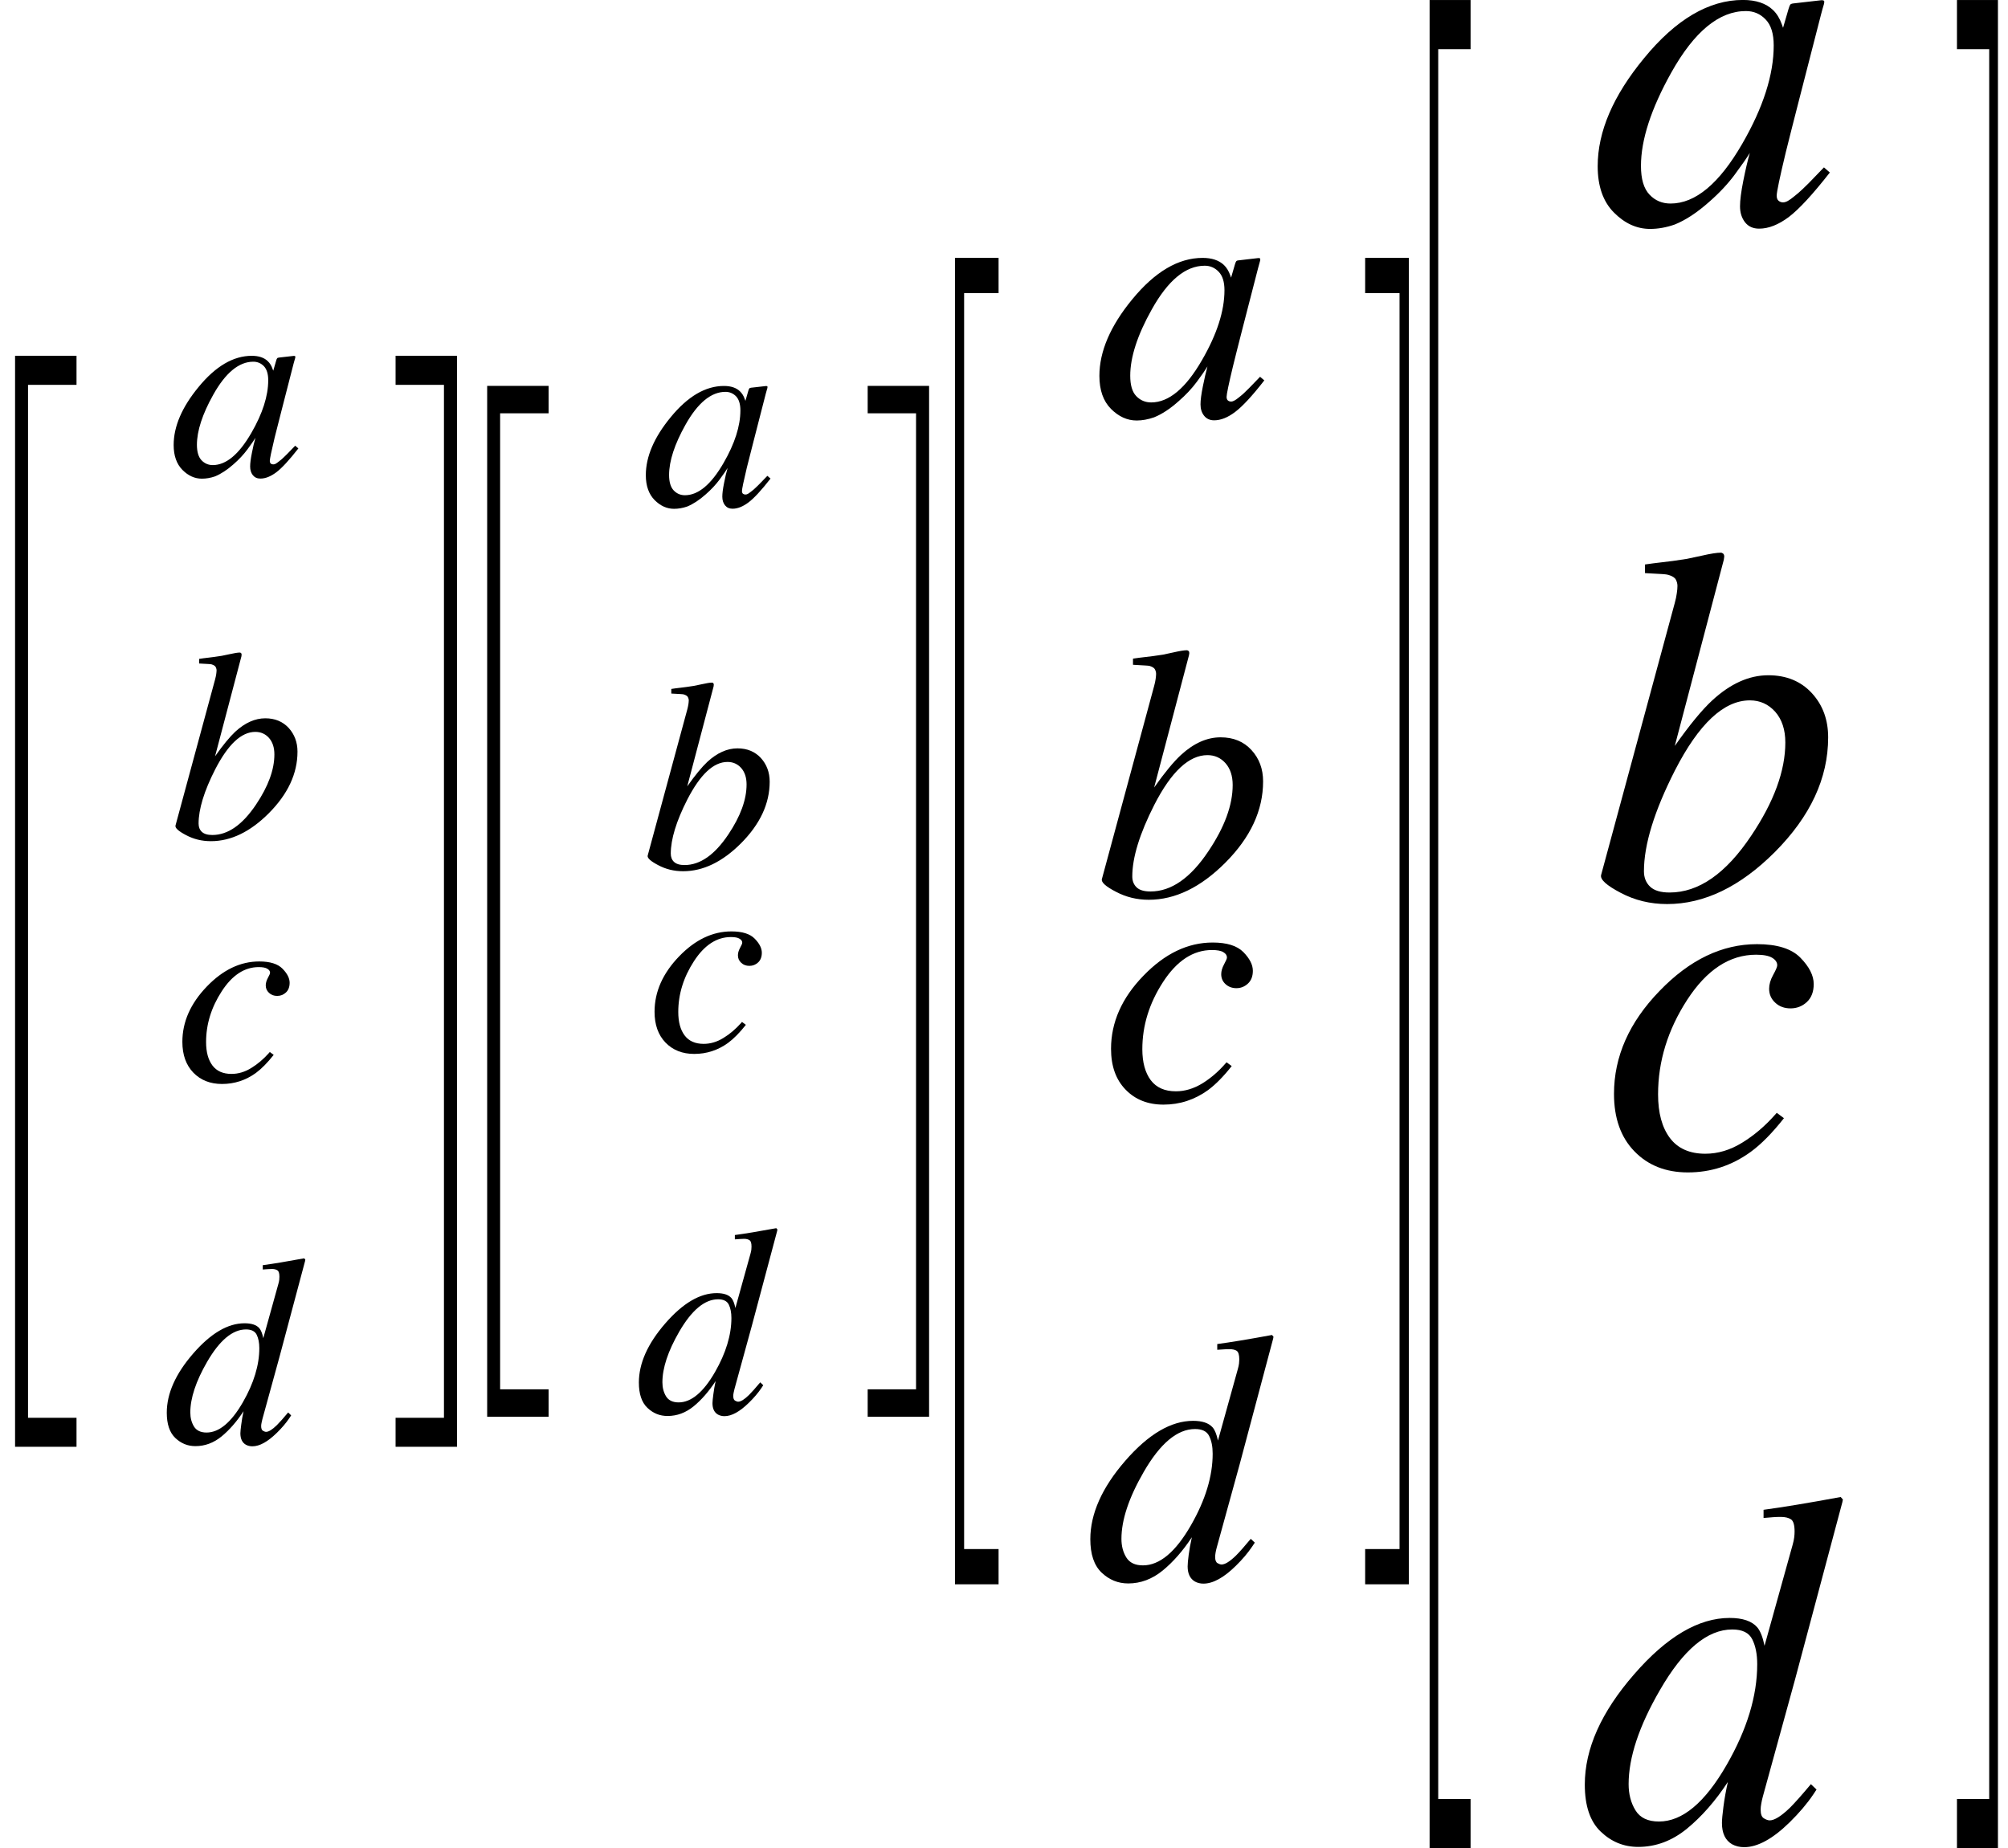 <svg xmlns="http://www.w3.org/2000/svg" xmlns:xlink="http://www.w3.org/1999/xlink" width="88.989pt" height="81.912pt" viewBox="0 0 88.989 81.912" version="1.1">
<defs>
<g>
<symbol overflow="visible" id="glyph0-0">
<path style="stroke:none;" d=""/>
</symbol>
<symbol overflow="visible" id="glyph0-1">
<path style="stroke:none;" d="M 2.715 47.277 L 2.715 -1.078 L 5.438 -1.078 L 5.438 0.211 L 3.289 0.211 L 3.289 45.992 L 5.438 45.992 L 5.438 47.277 Z "/>
</symbol>
<symbol overflow="visible" id="glyph0-2">
<path style="stroke:none;" d="M 0.219 47.277 L 0.219 45.992 L 2.363 45.992 L 2.363 0.211 L 0.219 0.211 L 0.219 -1.078 L 2.941 -1.078 L 2.941 47.277 Z "/>
</symbol>
<symbol overflow="visible" id="glyph1-0">
<path style="stroke:none;" d=""/>
</symbol>
<symbol overflow="visible" id="glyph1-1">
<path style="stroke:none;" d="M 4.18 -4.852 C 4.051 -4.984 3.891 -5.051 3.711 -5.051 C 3.074 -5.051 2.48 -4.562 1.934 -3.586 C 1.453 -2.727 1.211 -1.984 1.211 -1.367 C 1.211 -1.055 1.281 -0.824 1.414 -0.684 C 1.551 -0.539 1.719 -0.469 1.914 -0.469 C 2.504 -0.469 3.074 -0.945 3.621 -1.891 C 4.121 -2.754 4.371 -3.535 4.371 -4.23 C 4.371 -4.512 4.305 -4.719 4.18 -4.852 Z M 4.352 -5.074 C 4.441 -4.988 4.516 -4.875 4.562 -4.734 L 4.594 -4.652 L 4.723 -5.098 C 4.738 -5.148 4.75 -5.184 4.766 -5.199 C 4.777 -5.219 4.805 -5.227 4.844 -5.234 L 5.508 -5.309 C 5.543 -5.309 5.562 -5.301 5.57 -5.289 C 5.574 -5.273 5.574 -5.25 5.566 -5.215 C 5.551 -5.164 5.539 -5.125 5.531 -5.094 C 5.523 -5.066 5.512 -5.023 5.496 -4.969 L 4.957 -2.871 C 4.84 -2.414 4.742 -2.02 4.656 -1.688 C 4.512 -1.086 4.441 -0.742 4.441 -0.656 C 4.441 -0.602 4.457 -0.562 4.484 -0.535 C 4.516 -0.512 4.551 -0.5 4.594 -0.5 C 4.629 -0.5 4.668 -0.508 4.707 -0.531 C 4.75 -0.555 4.797 -0.594 4.859 -0.641 L 4.957 -0.719 C 4.988 -0.746 5.023 -0.781 5.062 -0.816 C 5.102 -0.855 5.148 -0.898 5.203 -0.953 L 5.566 -1.328 L 5.707 -1.207 C 5.301 -0.688 4.977 -0.336 4.727 -0.148 C 4.48 0.035 4.25 0.129 4.023 0.129 C 3.879 0.129 3.77 0.078 3.688 -0.023 C 3.609 -0.125 3.57 -0.25 3.57 -0.406 C 3.57 -0.547 3.594 -0.746 3.648 -1.012 C 3.699 -1.273 3.75 -1.496 3.805 -1.676 C 3.734 -1.559 3.613 -1.387 3.449 -1.164 C 3.281 -0.938 3.078 -0.719 2.836 -0.508 C 2.551 -0.254 2.277 -0.078 2.016 0.031 C 1.812 0.102 1.617 0.133 1.43 0.133 C 1.113 0.133 0.828 0.004 0.57 -0.254 C 0.312 -0.516 0.18 -0.883 0.18 -1.359 C 0.18 -2.18 0.547 -3.035 1.281 -3.926 C 2.039 -4.852 2.828 -5.312 3.641 -5.312 C 3.949 -5.312 4.188 -5.234 4.352 -5.074 Z "/>
</symbol>
<symbol overflow="visible" id="glyph1-2">
<path style="stroke:none;" d="M 2.027 -7.023 C 2.051 -7.109 2.066 -7.188 2.078 -7.258 C 2.086 -7.324 2.094 -7.383 2.094 -7.43 C 2.094 -7.48 2.078 -7.531 2.055 -7.578 C 2.027 -7.629 1.969 -7.664 1.875 -7.695 C 1.848 -7.703 1.801 -7.707 1.738 -7.711 C 1.672 -7.715 1.531 -7.723 1.32 -7.734 L 1.32 -7.938 C 1.445 -7.957 1.578 -7.977 1.727 -7.992 C 1.871 -8.008 2.07 -8.035 2.32 -8.074 C 2.348 -8.078 2.465 -8.102 2.676 -8.148 C 2.883 -8.195 3.031 -8.219 3.125 -8.219 C 3.145 -8.219 3.16 -8.211 3.18 -8.195 C 3.195 -8.18 3.203 -8.156 3.203 -8.125 L 3.195 -8.051 L 2.027 -3.621 C 2.379 -4.121 2.68 -4.484 2.922 -4.711 C 3.352 -5.105 3.797 -5.305 4.254 -5.305 C 4.684 -5.305 5.027 -5.16 5.289 -4.879 C 5.547 -4.594 5.68 -4.242 5.68 -3.828 C 5.68 -2.855 5.254 -1.945 4.406 -1.094 C 3.582 -0.27 2.727 0.141 1.844 0.141 C 1.441 0.141 1.074 0.051 0.738 -0.129 C 0.402 -0.305 0.25 -0.445 0.273 -0.551 Z M 3.844 -1.484 C 4.387 -2.293 4.656 -3.031 4.656 -3.703 C 4.656 -4.008 4.578 -4.25 4.418 -4.434 C 4.258 -4.613 4.055 -4.703 3.812 -4.703 C 3.191 -4.703 2.602 -4.148 2.031 -3.039 C 1.539 -2.074 1.297 -1.273 1.297 -0.641 C 1.297 -0.488 1.344 -0.363 1.441 -0.273 C 1.539 -0.18 1.695 -0.133 1.906 -0.133 C 2.598 -0.133 3.242 -0.586 3.844 -1.484 Z "/>
</symbol>
<symbol overflow="visible" id="glyph1-3">
<path style="stroke:none;" d="M 4.781 -4.969 C 4.992 -4.754 5.098 -4.547 5.098 -4.344 C 5.098 -4.16 5.043 -4.016 4.934 -3.914 C 4.824 -3.812 4.695 -3.762 4.547 -3.762 C 4.402 -3.762 4.281 -3.805 4.184 -3.898 C 4.086 -3.988 4.039 -4.098 4.039 -4.23 C 4.039 -4.332 4.07 -4.441 4.133 -4.559 C 4.199 -4.676 4.23 -4.75 4.23 -4.789 C 4.23 -4.859 4.191 -4.918 4.109 -4.965 C 4.031 -5.016 3.902 -5.039 3.727 -5.039 C 3.098 -5.039 2.551 -4.68 2.09 -3.969 C 1.625 -3.254 1.395 -2.5 1.395 -1.719 C 1.395 -1.277 1.488 -0.93 1.676 -0.68 C 1.863 -0.43 2.145 -0.305 2.52 -0.305 C 2.82 -0.305 3.113 -0.391 3.395 -0.566 C 3.68 -0.738 3.938 -0.961 4.18 -1.23 L 4.219 -1.277 L 4.391 -1.148 C 4.117 -0.801 3.852 -0.531 3.598 -0.344 C 3.148 -0.02 2.648 0.141 2.102 0.141 C 1.578 0.141 1.156 -0.027 0.832 -0.359 C 0.508 -0.695 0.344 -1.148 0.344 -1.727 C 0.344 -2.613 0.707 -3.43 1.43 -4.18 C 2.145 -4.922 2.918 -5.289 3.75 -5.289 C 4.227 -5.289 4.57 -5.184 4.781 -4.969 Z "/>
</symbol>
<symbol overflow="visible" id="glyph1-4">
<path style="stroke:none;" d="M 1.383 -0.734 C 1.492 -0.559 1.68 -0.469 1.938 -0.469 C 2.496 -0.469 3.035 -0.918 3.551 -1.816 C 4.035 -2.66 4.277 -3.461 4.277 -4.211 C 4.277 -4.449 4.238 -4.648 4.16 -4.805 C 4.082 -4.961 3.922 -5.039 3.688 -5.039 C 3.094 -5.039 2.516 -4.559 1.961 -3.598 C 1.465 -2.738 1.219 -1.992 1.219 -1.359 C 1.219 -1.121 1.273 -0.914 1.383 -0.734 Z M 4.277 -5.094 C 4.352 -5.008 4.41 -4.859 4.453 -4.652 L 5.121 -7.055 C 5.141 -7.121 5.152 -7.18 5.16 -7.234 C 5.164 -7.285 5.168 -7.332 5.168 -7.371 C 5.168 -7.523 5.141 -7.617 5.082 -7.656 C 5.027 -7.695 4.945 -7.719 4.84 -7.719 C 4.773 -7.719 4.711 -7.715 4.656 -7.711 C 4.598 -7.707 4.523 -7.703 4.43 -7.695 L 4.43 -7.887 C 4.871 -7.945 5.484 -8.047 6.266 -8.191 L 6.316 -8.133 L 6.305 -8.07 L 5.18 -3.855 L 4.414 -1.066 C 4.398 -1.004 4.383 -0.945 4.375 -0.895 C 4.363 -0.84 4.359 -0.793 4.359 -0.75 C 4.359 -0.645 4.387 -0.578 4.438 -0.547 C 4.492 -0.516 4.539 -0.5 4.578 -0.5 C 4.691 -0.5 4.852 -0.598 5.055 -0.797 C 5.176 -0.918 5.344 -1.105 5.555 -1.359 L 5.688 -1.23 L 5.609 -1.109 C 5.465 -0.895 5.277 -0.672 5.051 -0.453 C 4.648 -0.059 4.289 0.141 3.969 0.141 C 3.863 0.141 3.766 0.117 3.68 0.07 C 3.52 -0.023 3.438 -0.191 3.438 -0.434 C 3.438 -0.516 3.453 -0.648 3.477 -0.828 C 3.5 -1.008 3.531 -1.203 3.578 -1.414 C 3.281 -0.961 2.957 -0.586 2.605 -0.297 C 2.25 -0.008 1.867 0.133 1.445 0.133 C 1.105 0.133 0.812 0.016 0.555 -0.227 C 0.301 -0.469 0.176 -0.844 0.176 -1.348 C 0.176 -2.199 0.566 -3.074 1.348 -3.973 C 2.125 -4.867 2.883 -5.312 3.621 -5.312 C 3.93 -5.312 4.148 -5.242 4.277 -5.094 Z "/>
</symbol>
<symbol overflow="visible" id="glyph2-0">
<path style="stroke:none;" d=""/>
</symbol>
<symbol overflow="visible" id="glyph2-1">
<path style="stroke:none;" d="M 2.715 44.672 L 2.715 -1.016 L 5.438 -1.016 L 5.438 0.199 L 3.289 0.199 L 3.289 43.457 L 5.438 43.457 L 5.438 44.672 Z "/>
</symbol>
<symbol overflow="visible" id="glyph2-2">
<path style="stroke:none;" d="M 0.219 44.672 L 0.219 43.457 L 2.363 43.457 L 2.363 0.199 L 0.219 0.199 L 0.219 -1.016 L 2.941 -1.016 L 2.941 44.672 Z "/>
</symbol>
<symbol overflow="visible" id="glyph3-0">
<path style="stroke:none;" d=""/>
</symbol>
<symbol overflow="visible" id="glyph3-1">
<path style="stroke:none;" d="M 1.926 57.48 L 1.926 -1.309 L 3.859 -1.309 L 3.859 0.254 L 2.332 0.254 L 2.332 55.918 L 3.859 55.918 L 3.859 57.48 Z "/>
</symbol>
<symbol overflow="visible" id="glyph3-2">
<path style="stroke:none;" d="M 0.152 57.48 L 0.152 55.918 L 1.676 55.918 L 1.676 0.254 L 0.152 0.254 L 0.152 -1.309 L 2.09 -1.309 L 2.09 57.48 Z "/>
</symbol>
<symbol overflow="visible" id="glyph4-0">
<path style="stroke:none;" d=""/>
</symbol>
<symbol overflow="visible" id="glyph4-1">
<path style="stroke:none;" d="M 5.523 -6.414 C 5.355 -6.59 5.148 -6.68 4.906 -6.68 C 4.062 -6.68 3.281 -6.035 2.559 -4.742 C 1.922 -3.605 1.605 -2.625 1.605 -1.805 C 1.605 -1.391 1.691 -1.09 1.871 -0.902 C 2.051 -0.715 2.27 -0.621 2.535 -0.621 C 3.312 -0.621 4.066 -1.246 4.789 -2.504 C 5.449 -3.645 5.781 -4.676 5.781 -5.594 C 5.781 -5.965 5.695 -6.238 5.523 -6.414 Z M 5.758 -6.711 C 5.875 -6.598 5.969 -6.445 6.035 -6.262 L 6.074 -6.152 L 6.246 -6.742 C 6.266 -6.809 6.285 -6.855 6.301 -6.875 C 6.316 -6.898 6.352 -6.914 6.406 -6.918 L 7.285 -7.02 C 7.332 -7.02 7.355 -7.012 7.363 -6.992 C 7.371 -6.977 7.371 -6.941 7.359 -6.895 C 7.34 -6.828 7.324 -6.777 7.316 -6.738 C 7.305 -6.699 7.289 -6.645 7.27 -6.57 L 6.555 -3.797 C 6.398 -3.191 6.27 -2.672 6.16 -2.23 C 5.969 -1.438 5.875 -0.98 5.875 -0.867 C 5.875 -0.797 5.895 -0.742 5.93 -0.711 C 5.969 -0.676 6.02 -0.66 6.074 -0.66 C 6.121 -0.66 6.172 -0.676 6.227 -0.707 C 6.281 -0.738 6.348 -0.781 6.422 -0.844 L 6.555 -0.953 C 6.598 -0.988 6.645 -1.031 6.695 -1.082 C 6.746 -1.129 6.809 -1.191 6.879 -1.262 L 7.359 -1.758 L 7.547 -1.598 C 7.012 -0.91 6.578 -0.441 6.254 -0.199 C 5.93 0.047 5.617 0.172 5.324 0.172 C 5.133 0.172 4.984 0.102 4.879 -0.031 C 4.773 -0.164 4.719 -0.332 4.719 -0.535 C 4.719 -0.723 4.754 -0.988 4.824 -1.336 C 4.895 -1.684 4.961 -1.977 5.027 -2.215 C 4.934 -2.062 4.781 -1.836 4.559 -1.539 C 4.34 -1.242 4.07 -0.953 3.75 -0.676 C 3.375 -0.34 3.012 -0.102 2.664 0.039 C 2.395 0.133 2.137 0.18 1.891 0.18 C 1.473 0.18 1.094 0.008 0.75 -0.336 C 0.41 -0.68 0.238 -1.168 0.238 -1.797 C 0.238 -2.883 0.727 -4.016 1.695 -5.191 C 2.699 -6.414 3.738 -7.027 4.812 -7.027 C 5.219 -7.027 5.535 -6.922 5.758 -6.711 Z "/>
</symbol>
<symbol overflow="visible" id="glyph4-2">
<path style="stroke:none;" d="M 2.68 -9.289 C 2.711 -9.402 2.734 -9.508 2.746 -9.598 C 2.758 -9.688 2.766 -9.762 2.766 -9.824 C 2.766 -9.891 2.75 -9.957 2.715 -10.023 C 2.684 -10.086 2.605 -10.137 2.48 -10.176 C 2.445 -10.184 2.383 -10.191 2.297 -10.195 C 2.211 -10.203 2.027 -10.211 1.742 -10.227 L 1.742 -10.5 C 1.91 -10.527 2.09 -10.547 2.281 -10.57 C 2.477 -10.59 2.738 -10.625 3.07 -10.676 C 3.105 -10.684 3.262 -10.715 3.539 -10.777 C 3.812 -10.84 4.012 -10.871 4.129 -10.871 C 4.156 -10.871 4.18 -10.859 4.203 -10.84 C 4.227 -10.82 4.238 -10.789 4.238 -10.746 L 4.223 -10.648 L 2.68 -4.789 C 3.145 -5.449 3.543 -5.93 3.867 -6.23 C 4.434 -6.75 5.02 -7.012 5.625 -7.012 C 6.195 -7.012 6.648 -6.824 6.992 -6.449 C 7.336 -6.074 7.508 -5.613 7.508 -5.059 C 7.508 -3.773 6.949 -2.57 5.828 -1.449 C 4.738 -0.359 3.609 0.188 2.441 0.188 C 1.91 0.188 1.422 0.066 0.977 -0.172 C 0.531 -0.402 0.328 -0.59 0.363 -0.727 Z M 5.082 -1.961 C 5.801 -3.031 6.16 -4.008 6.16 -4.898 C 6.16 -5.301 6.055 -5.621 5.844 -5.863 C 5.633 -6.102 5.363 -6.223 5.043 -6.223 C 4.223 -6.223 3.438 -5.488 2.688 -4.023 C 2.039 -2.746 1.711 -1.688 1.711 -0.844 C 1.711 -0.645 1.777 -0.48 1.906 -0.359 C 2.035 -0.238 2.238 -0.18 2.52 -0.18 C 3.434 -0.18 4.289 -0.773 5.082 -1.961 Z "/>
</symbol>
<symbol overflow="visible" id="glyph4-3">
<path style="stroke:none;" d="M 6.324 -6.57 C 6.602 -6.285 6.742 -6.012 6.742 -5.742 C 6.742 -5.5 6.668 -5.309 6.523 -5.176 C 6.379 -5.043 6.211 -4.973 6.012 -4.973 C 5.82 -4.973 5.66 -5.035 5.531 -5.152 C 5.402 -5.27 5.34 -5.418 5.34 -5.594 C 5.34 -5.73 5.383 -5.875 5.465 -6.027 C 5.551 -6.184 5.594 -6.285 5.594 -6.332 C 5.594 -6.426 5.543 -6.504 5.438 -6.566 C 5.332 -6.633 5.16 -6.664 4.93 -6.664 C 4.098 -6.664 3.375 -6.191 2.762 -5.246 C 2.148 -4.301 1.844 -3.309 1.844 -2.27 C 1.844 -1.688 1.969 -1.23 2.215 -0.898 C 2.465 -0.566 2.836 -0.402 3.332 -0.402 C 3.73 -0.402 4.117 -0.52 4.492 -0.746 C 4.867 -0.977 5.211 -1.27 5.523 -1.629 L 5.578 -1.688 L 5.805 -1.52 C 5.441 -1.059 5.094 -0.707 4.758 -0.457 C 4.164 -0.027 3.504 0.188 2.781 0.188 C 2.09 0.188 1.527 -0.035 1.102 -0.477 C 0.672 -0.918 0.457 -1.52 0.457 -2.285 C 0.457 -3.457 0.934 -4.539 1.891 -5.523 C 2.836 -6.504 3.859 -6.996 4.961 -6.996 C 5.59 -6.996 6.043 -6.855 6.324 -6.57 Z "/>
</symbol>
<symbol overflow="visible" id="glyph4-4">
<path style="stroke:none;" d="M 1.828 -0.973 C 1.973 -0.738 2.219 -0.621 2.566 -0.621 C 3.305 -0.621 4.016 -1.215 4.695 -2.402 C 5.336 -3.52 5.656 -4.574 5.656 -5.57 C 5.656 -5.887 5.605 -6.148 5.5 -6.355 C 5.398 -6.562 5.188 -6.664 4.875 -6.664 C 4.09 -6.664 3.328 -6.027 2.598 -4.758 C 1.941 -3.621 1.613 -2.633 1.613 -1.797 C 1.613 -1.48 1.684 -1.207 1.828 -0.973 Z M 5.656 -6.734 C 5.754 -6.621 5.832 -6.426 5.891 -6.152 L 6.773 -9.328 C 6.797 -9.418 6.816 -9.496 6.824 -9.566 C 6.832 -9.637 6.836 -9.695 6.836 -9.746 C 6.836 -9.949 6.797 -10.074 6.723 -10.129 C 6.648 -10.18 6.539 -10.203 6.398 -10.203 C 6.312 -10.203 6.23 -10.203 6.156 -10.195 C 6.082 -10.191 5.98 -10.184 5.859 -10.176 L 5.859 -10.43 C 6.441 -10.508 7.25 -10.641 8.285 -10.832 L 8.352 -10.754 L 8.336 -10.668 L 6.852 -5.098 L 5.836 -1.41 C 5.812 -1.328 5.797 -1.25 5.785 -1.184 C 5.773 -1.113 5.766 -1.047 5.766 -0.992 C 5.766 -0.852 5.801 -0.762 5.871 -0.719 C 5.941 -0.68 6 -0.66 6.051 -0.66 C 6.203 -0.66 6.414 -0.789 6.688 -1.055 C 6.848 -1.215 7.066 -1.461 7.344 -1.797 L 7.523 -1.629 L 7.414 -1.465 C 7.223 -1.18 6.98 -0.891 6.68 -0.598 C 6.148 -0.074 5.668 0.188 5.246 0.188 C 5.105 0.188 4.98 0.156 4.867 0.094 C 4.656 -0.031 4.547 -0.254 4.547 -0.574 C 4.547 -0.684 4.562 -0.855 4.594 -1.094 C 4.625 -1.332 4.672 -1.59 4.734 -1.867 C 4.34 -1.27 3.91 -0.777 3.445 -0.395 C 2.977 -0.012 2.465 0.18 1.914 0.18 C 1.465 0.18 1.07 0.02 0.734 -0.301 C 0.398 -0.621 0.234 -1.117 0.234 -1.781 C 0.234 -2.906 0.75 -4.066 1.781 -5.254 C 2.809 -6.438 3.812 -7.027 4.789 -7.027 C 5.195 -7.027 5.484 -6.93 5.656 -6.734 Z "/>
</symbol>
<symbol overflow="visible" id="glyph5-0">
<path style="stroke:none;" d=""/>
</symbol>
<symbol overflow="visible" id="glyph5-1">
<path style="stroke:none;" d="M 1.809 80.09 L 1.809 -1.824 L 3.625 -1.824 L 3.625 0.355 L 2.191 0.355 L 2.191 77.91 L 3.625 77.91 L 3.625 80.09 Z "/>
</symbol>
<symbol overflow="visible" id="glyph5-2">
<path style="stroke:none;" d="M 0.145 80.09 L 0.145 77.91 L 1.574 77.91 L 1.574 0.355 L 0.145 0.355 L 0.145 -1.824 L 1.961 -1.824 L 1.961 80.09 Z "/>
</symbol>
<symbol overflow="visible" id="glyph6-0">
<path style="stroke:none;" d=""/>
</symbol>
<symbol overflow="visible" id="glyph6-1">
<path style="stroke:none;" d="M 7.781 -9.035 C 7.543 -9.285 7.25 -9.406 6.91 -9.406 C 5.723 -9.406 4.621 -8.5 3.602 -6.68 C 2.707 -5.078 2.258 -3.699 2.258 -2.543 C 2.258 -1.961 2.383 -1.535 2.637 -1.27 C 2.887 -1.004 3.199 -0.875 3.57 -0.875 C 4.668 -0.875 5.727 -1.758 6.746 -3.523 C 7.676 -5.133 8.141 -6.586 8.141 -7.879 C 8.141 -8.402 8.023 -8.789 7.781 -9.035 Z M 8.109 -9.453 C 8.277 -9.293 8.406 -9.082 8.5 -8.82 L 8.555 -8.664 L 8.797 -9.496 C 8.824 -9.59 8.852 -9.652 8.871 -9.688 C 8.895 -9.719 8.945 -9.738 9.027 -9.746 L 10.258 -9.887 C 10.324 -9.887 10.363 -9.875 10.375 -9.852 C 10.387 -9.824 10.383 -9.777 10.367 -9.715 C 10.34 -9.621 10.316 -9.543 10.301 -9.488 C 10.289 -9.434 10.266 -9.355 10.238 -9.254 L 9.234 -5.348 C 9.016 -4.496 8.828 -3.762 8.676 -3.145 C 8.406 -2.023 8.273 -1.383 8.273 -1.223 C 8.273 -1.121 8.301 -1.047 8.355 -1 C 8.41 -0.953 8.477 -0.926 8.555 -0.926 C 8.621 -0.926 8.691 -0.949 8.77 -0.992 C 8.848 -1.035 8.938 -1.102 9.047 -1.191 L 9.234 -1.344 C 9.293 -1.395 9.355 -1.453 9.43 -1.523 C 9.504 -1.594 9.59 -1.676 9.691 -1.777 L 10.367 -2.477 L 10.629 -2.25 C 9.871 -1.281 9.266 -0.625 8.809 -0.277 C 8.348 0.066 7.914 0.238 7.496 0.238 C 7.227 0.238 7.02 0.145 6.871 -0.043 C 6.723 -0.234 6.648 -0.469 6.648 -0.754 C 6.648 -1.016 6.695 -1.391 6.793 -1.883 C 6.891 -2.375 6.988 -2.785 7.082 -3.121 C 6.953 -2.902 6.73 -2.586 6.422 -2.168 C 6.113 -1.75 5.734 -1.344 5.281 -0.949 C 4.75 -0.477 4.242 -0.141 3.754 0.055 C 3.375 0.188 3.012 0.25 2.664 0.25 C 2.074 0.25 1.539 0.008 1.059 -0.477 C 0.578 -0.961 0.34 -1.645 0.34 -2.531 C 0.34 -4.059 1.023 -5.652 2.391 -7.312 C 3.801 -9.035 5.266 -9.898 6.777 -9.898 C 7.352 -9.898 7.797 -9.75 8.109 -9.453 Z "/>
</symbol>
<symbol overflow="visible" id="glyph6-2">
<path style="stroke:none;" d="M 3.777 -13.086 C 3.82 -13.246 3.852 -13.391 3.867 -13.516 C 3.887 -13.645 3.895 -13.75 3.895 -13.84 C 3.895 -13.934 3.871 -14.027 3.824 -14.117 C 3.777 -14.207 3.668 -14.277 3.492 -14.328 C 3.441 -14.344 3.355 -14.355 3.234 -14.363 C 3.117 -14.371 2.855 -14.383 2.457 -14.406 L 2.457 -14.789 C 2.688 -14.824 2.941 -14.855 3.215 -14.887 C 3.488 -14.914 3.855 -14.965 4.32 -15.039 C 4.371 -15.047 4.594 -15.094 4.98 -15.18 C 5.371 -15.27 5.648 -15.312 5.816 -15.312 C 5.852 -15.312 5.887 -15.297 5.922 -15.27 C 5.953 -15.238 5.969 -15.195 5.969 -15.137 L 5.949 -14.996 L 3.777 -6.746 C 4.43 -7.676 4.988 -8.352 5.445 -8.773 C 6.246 -9.508 7.07 -9.879 7.922 -9.879 C 8.723 -9.879 9.367 -9.613 9.852 -9.086 C 10.336 -8.559 10.574 -7.906 10.574 -7.125 C 10.574 -5.316 9.785 -3.621 8.207 -2.039 C 6.672 -0.504 5.082 0.262 3.438 0.262 C 2.688 0.262 2 0.094 1.375 -0.238 C 0.75 -0.566 0.461 -0.828 0.512 -1.027 Z M 7.16 -2.762 C 8.172 -4.266 8.676 -5.645 8.676 -6.898 C 8.676 -7.465 8.527 -7.918 8.23 -8.258 C 7.93 -8.594 7.555 -8.766 7.105 -8.766 C 5.949 -8.766 4.844 -7.73 3.785 -5.664 C 2.871 -3.867 2.41 -2.375 2.41 -1.191 C 2.41 -0.906 2.504 -0.68 2.684 -0.508 C 2.867 -0.336 3.152 -0.25 3.547 -0.25 C 4.836 -0.25 6.039 -1.086 7.16 -2.762 Z "/>
</symbol>
<symbol overflow="visible" id="glyph6-3">
<path style="stroke:none;" d="M 8.906 -9.254 C 9.297 -8.855 9.496 -8.465 9.496 -8.086 C 9.496 -7.746 9.395 -7.48 9.191 -7.289 C 8.988 -7.102 8.746 -7.008 8.469 -7.008 C 8.199 -7.008 7.973 -7.09 7.793 -7.258 C 7.609 -7.426 7.52 -7.633 7.52 -7.879 C 7.52 -8.07 7.578 -8.273 7.699 -8.492 C 7.82 -8.711 7.879 -8.852 7.879 -8.918 C 7.879 -9.047 7.805 -9.16 7.656 -9.25 C 7.508 -9.34 7.27 -9.387 6.941 -9.387 C 5.77 -9.387 4.754 -8.719 3.891 -7.391 C 3.027 -6.059 2.598 -4.66 2.598 -3.199 C 2.598 -2.375 2.773 -1.73 3.121 -1.266 C 3.469 -0.801 3.996 -0.566 4.691 -0.566 C 5.254 -0.566 5.797 -0.73 6.324 -1.055 C 6.852 -1.379 7.336 -1.789 7.781 -2.293 L 7.859 -2.379 L 8.176 -2.141 C 7.664 -1.492 7.176 -0.992 6.699 -0.645 C 5.863 -0.039 4.938 0.262 3.918 0.262 C 2.941 0.262 2.152 -0.051 1.551 -0.672 C 0.945 -1.293 0.645 -2.145 0.645 -3.219 C 0.645 -4.871 1.316 -6.391 2.664 -7.781 C 3.996 -9.164 5.434 -9.855 6.984 -9.855 C 7.871 -9.855 8.512 -9.656 8.906 -9.254 Z "/>
</symbol>
<symbol overflow="visible" id="glyph6-4">
<path style="stroke:none;" d="M 2.574 -1.371 C 2.777 -1.039 3.125 -0.875 3.613 -0.875 C 4.652 -0.875 5.652 -1.711 6.613 -3.383 C 7.516 -4.953 7.969 -6.441 7.969 -7.848 C 7.969 -8.293 7.895 -8.66 7.75 -8.949 C 7.605 -9.242 7.309 -9.387 6.863 -9.387 C 5.758 -9.387 4.688 -8.492 3.656 -6.699 C 2.73 -5.102 2.27 -3.711 2.27 -2.531 C 2.27 -2.09 2.371 -1.699 2.574 -1.371 Z M 7.969 -9.484 C 8.105 -9.324 8.215 -9.051 8.293 -8.664 L 9.539 -13.141 C 9.574 -13.266 9.598 -13.375 9.609 -13.473 C 9.621 -13.57 9.625 -13.656 9.625 -13.73 C 9.625 -14.012 9.574 -14.191 9.469 -14.266 C 9.363 -14.336 9.211 -14.375 9.016 -14.375 C 8.891 -14.375 8.777 -14.371 8.672 -14.363 C 8.566 -14.355 8.426 -14.344 8.25 -14.328 L 8.25 -14.691 C 9.074 -14.801 10.211 -14.988 11.668 -15.258 L 11.766 -15.148 L 11.742 -15.027 L 9.648 -7.18 L 8.219 -1.984 C 8.188 -1.871 8.164 -1.762 8.148 -1.664 C 8.129 -1.566 8.121 -1.477 8.121 -1.398 C 8.121 -1.199 8.168 -1.074 8.266 -1.016 C 8.363 -0.957 8.449 -0.926 8.523 -0.926 C 8.734 -0.926 9.031 -1.113 9.418 -1.484 C 9.645 -1.711 9.953 -2.059 10.348 -2.531 L 10.598 -2.293 L 10.445 -2.062 C 10.176 -1.664 9.828 -1.254 9.406 -0.84 C 8.656 -0.105 7.984 0.262 7.391 0.262 C 7.191 0.262 7.016 0.219 6.855 0.133 C 6.555 -0.043 6.406 -0.355 6.406 -0.809 C 6.406 -0.961 6.43 -1.203 6.473 -1.539 C 6.516 -1.875 6.582 -2.238 6.668 -2.629 C 6.117 -1.785 5.508 -1.094 4.852 -0.555 C 4.191 -0.016 3.473 0.25 2.695 0.25 C 2.062 0.25 1.508 0.027 1.035 -0.426 C 0.562 -0.875 0.328 -1.57 0.328 -2.512 C 0.328 -4.098 1.055 -5.727 2.512 -7.398 C 3.957 -9.066 5.371 -9.898 6.746 -9.898 C 7.32 -9.898 7.727 -9.762 7.969 -9.484 Z "/>
</symbol>
</g>
</defs>
<g id="surface865">
<g style="fill:rgb(0%,0%,0%);fill-opacity:1;">
  <use xlink:href="#glyph0-1" x="-2.047" y="16.846"/>
</g>
<g style="fill:rgb(0%,0%,0%);fill-opacity:1;">
  <use xlink:href="#glyph1-1" x="7.516" y="21.082"/>
</g>
<g style="fill:rgb(0%,0%,0%);fill-opacity:1;">
  <use xlink:href="#glyph1-2" x="7.504" y="37.141"/>
</g>
<g style="fill:rgb(0%,0%,0%);fill-opacity:1;">
  <use xlink:href="#glyph1-3" x="7.738" y="47.902"/>
</g>
<g style="fill:rgb(0%,0%,0%);fill-opacity:1;">
  <use xlink:href="#glyph1-4" x="7.215" y="63.961"/>
</g>
<g style="fill:rgb(0%,0%,0%);fill-opacity:1;">
  <use xlink:href="#glyph0-2" x="17.312" y="16.846"/>
</g>
<g style="fill:rgb(0%,0%,0%);fill-opacity:1;">
  <use xlink:href="#glyph2-1" x="18.875" y="18.119"/>
</g>
<g style="fill:rgb(0%,0%,0%);fill-opacity:1;">
  <use xlink:href="#glyph1-1" x="28.441" y="22.418"/>
</g>
<g style="fill:rgb(0%,0%,0%);fill-opacity:1;">
  <use xlink:href="#glyph1-2" x="28.43" y="38.473"/>
</g>
<g style="fill:rgb(0%,0%,0%);fill-opacity:1;">
  <use xlink:href="#glyph1-3" x="28.664" y="46.57"/>
</g>
<g style="fill:rgb(0%,0%,0%);fill-opacity:1;">
  <use xlink:href="#glyph1-4" x="28.137" y="62.625"/>
</g>
<g style="fill:rgb(0%,0%,0%);fill-opacity:1;">
  <use xlink:href="#glyph2-2" x="38.234" y="18.119"/>
</g>
<g style="fill:rgb(0%,0%,0%);fill-opacity:1;">
  <use xlink:href="#glyph3-1" x="40.395" y="12.738"/>
</g>
<g style="fill:rgb(0%,0%,0%);fill-opacity:1;">
  <use xlink:href="#glyph4-1" x="48.484" y="18.457"/>
</g>
<g style="fill:rgb(0%,0%,0%);fill-opacity:1;">
  <use xlink:href="#glyph4-2" x="48.469" y="39.691"/>
</g>
<g style="fill:rgb(0%,0%,0%);fill-opacity:1;">
  <use xlink:href="#glyph4-3" x="48.781" y="48.77"/>
</g>
<g style="fill:rgb(0%,0%,0%);fill-opacity:1;">
  <use xlink:href="#glyph4-4" x="48.086" y="70"/>
</g>
<g style="fill:rgb(0%,0%,0%);fill-opacity:1;">
  <use xlink:href="#glyph3-2" x="60.348" y="12.738"/>
</g>
<g style="fill:rgb(0%,0%,0%);fill-opacity:1;">
  <use xlink:href="#glyph5-1" x="61.547" y="1.825"/>
</g>
<g style="fill:rgb(0%,0%,0%);fill-opacity:1;">
  <use xlink:href="#glyph6-1" x="70.465" y="9.896"/>
</g>
<g style="fill:rgb(0%,0%,0%);fill-opacity:1;">
  <use xlink:href="#glyph6-2" x="70.445" y="39.807"/>
</g>
<g style="fill:rgb(0%,0%,0%);fill-opacity:1;">
  <use xlink:href="#glyph6-3" x="70.883" y="51.701"/>
</g>
<g style="fill:rgb(0%,0%,0%);fill-opacity:1;">
  <use xlink:href="#glyph6-4" x="69.906" y="81.607"/>
</g>
<g style="fill:rgb(0%,0%,0%);fill-opacity:1;">
  <use xlink:href="#glyph5-2" x="86.582" y="1.825"/>
</g>
</g>
</svg>
